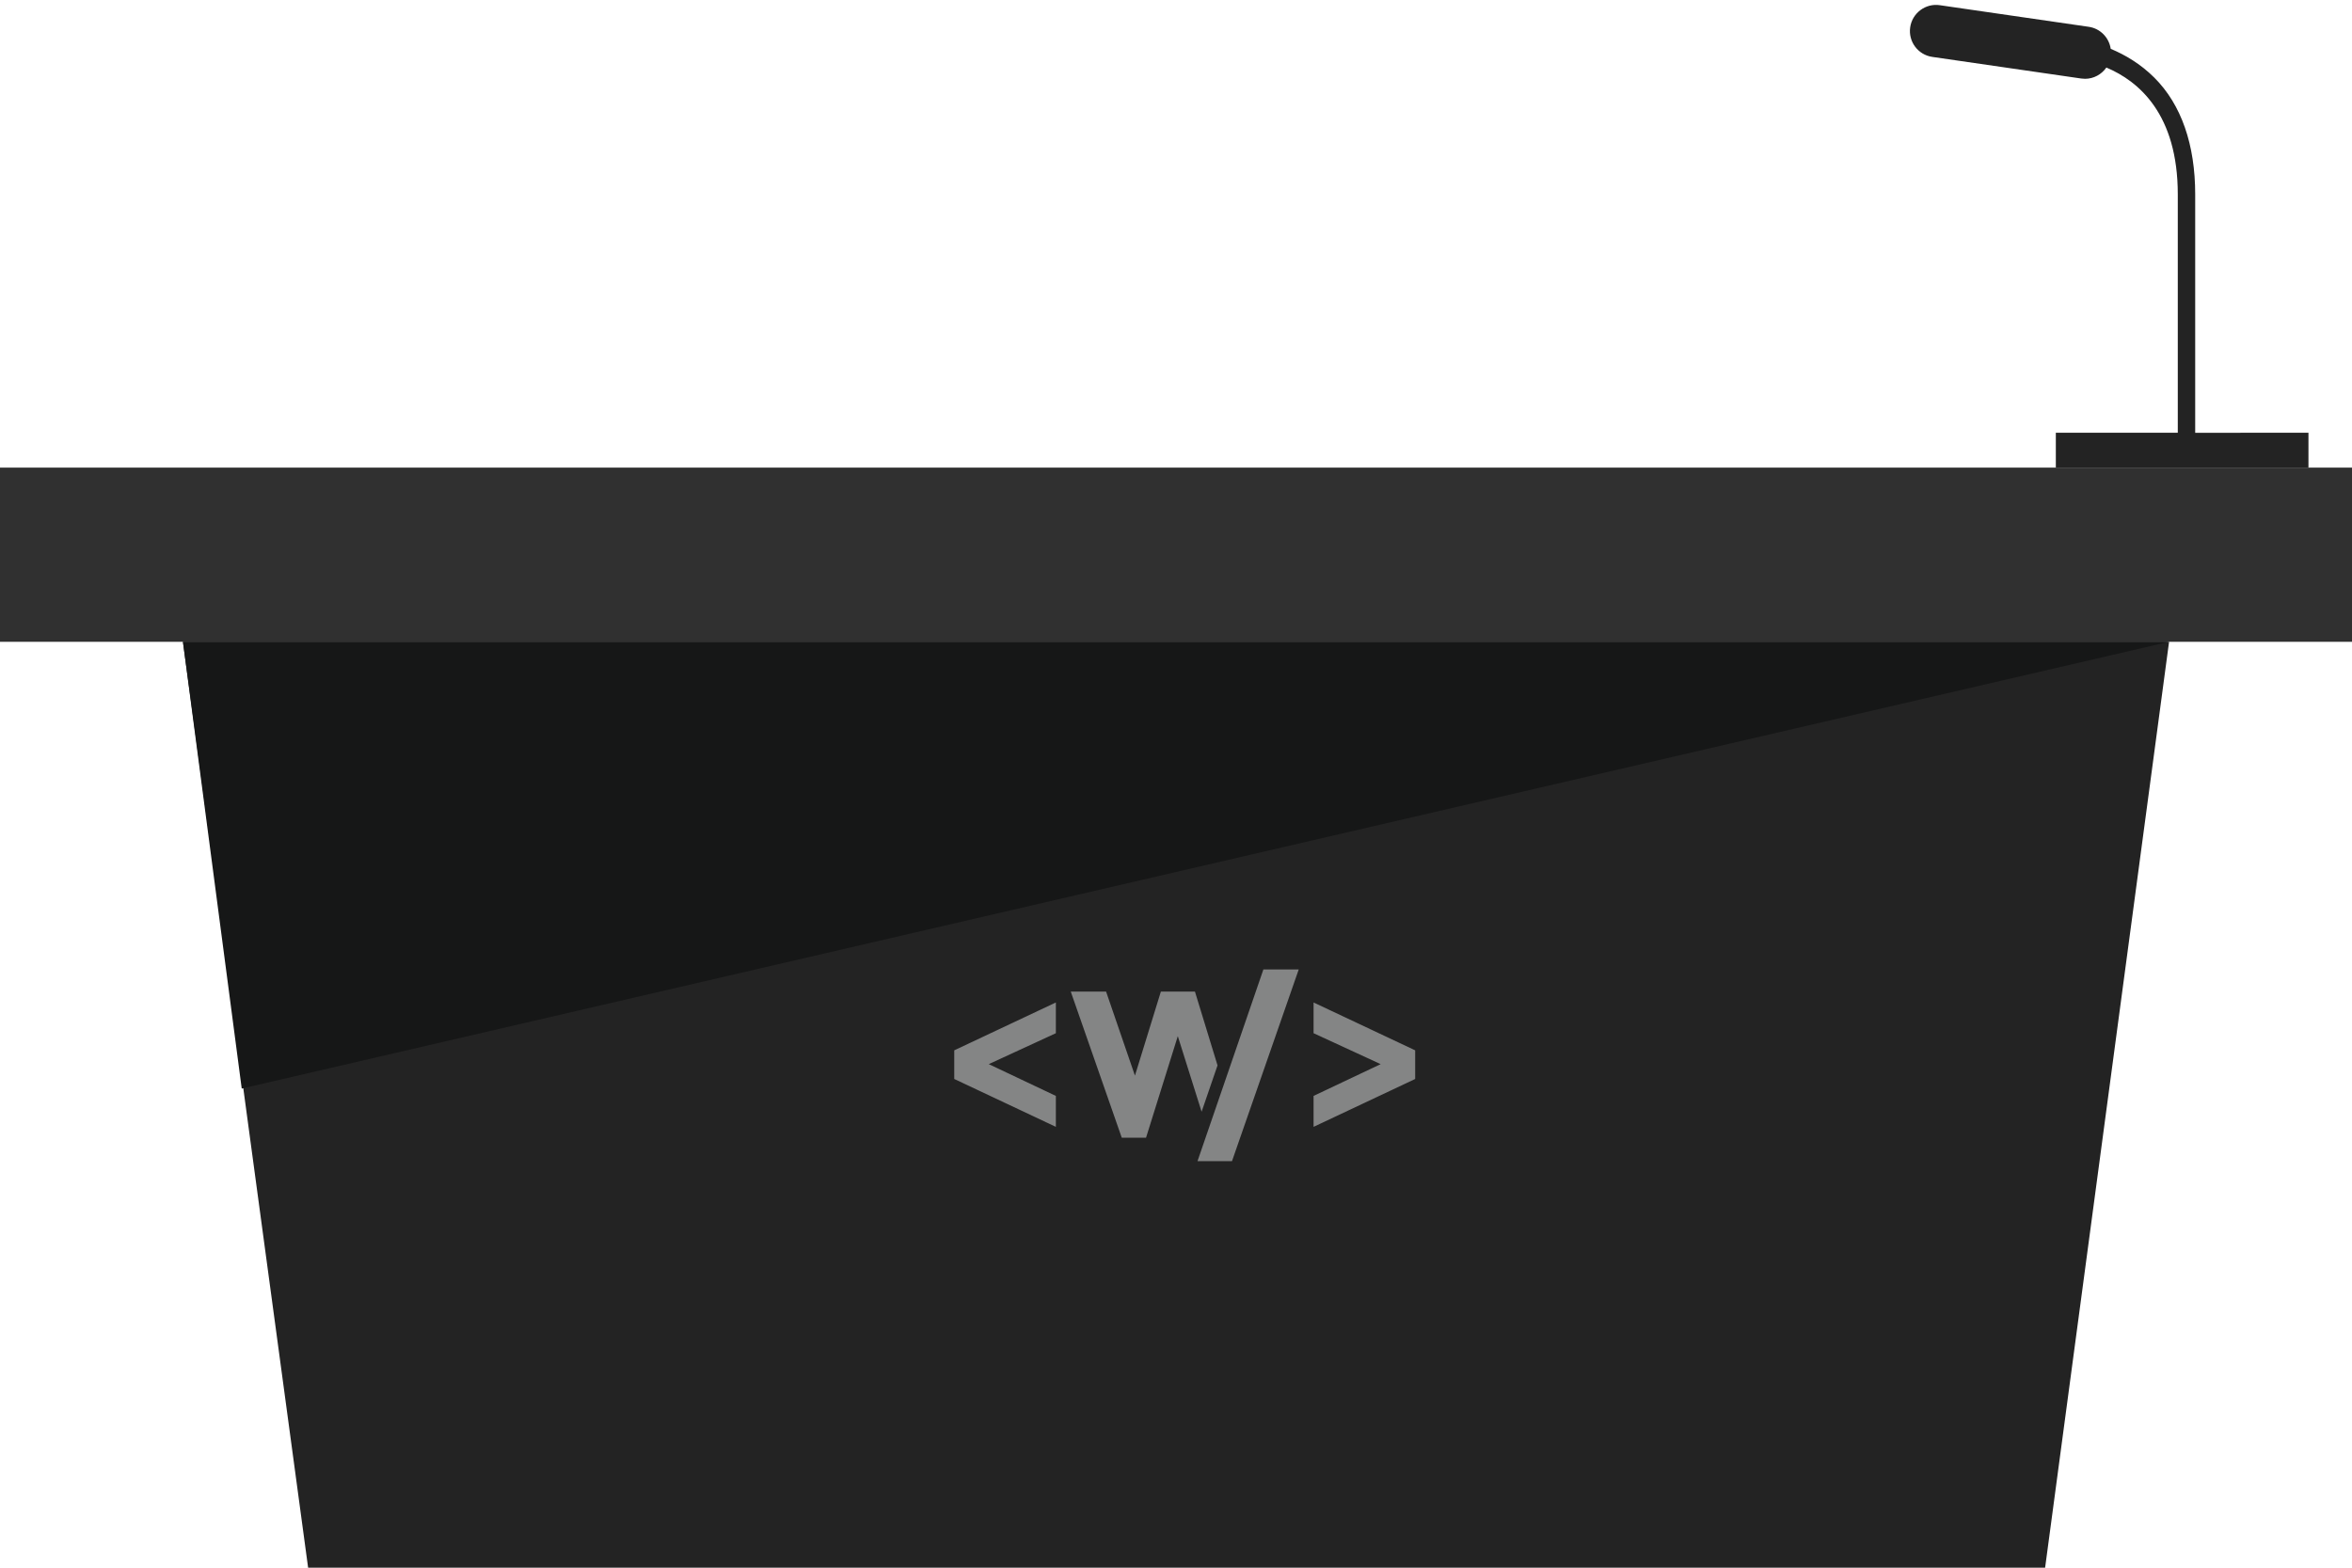 <?xml version="1.0" encoding="utf-8"?>
<!-- Generator: Adobe Illustrator 17.0.0, SVG Export Plug-In . SVG Version: 6.00 Build 0)  -->
<!DOCTYPE svg PUBLIC "-//W3C//DTD SVG 1.1//EN" "http://www.w3.org/Graphics/SVG/1.1/DTD/svg11.dtd">
<svg version="1.1" id="Layer_1" xmlns="http://www.w3.org/2000/svg" xmlns:xlink="http://www.w3.org/1999/xlink" x="0px" y="0px"
	 width="270px" height="180px" viewBox="0 0 270 180" enable-background="new 0 0 270 180" xml:space="preserve">
<g>
	<rect y="53.691" fill="#303030" width="270" height="20"/>
	<g>
		<polygon fill="#232323" points="234.41,182.691 35.734,182.691 21,73.691 249,73.691 		"/>
	</g>
	<path fill="#232323" d="M252,49.691V22.315c0-5.679-1.58-10.301-4.697-13.406c-1.591-1.585-3.367-2.62-5-3.302
		c-0.19-1.275-1.181-2.334-2.523-2.529l-17.099-2.482c-1.631-0.242-3.161,0.898-3.399,2.538s0.898,3.162,2.538,3.4l17.099,2.482
		c0.146,0.021,0.291,0.032,0.435,0.032c0.996,0,1.899-0.504,2.448-1.292c3.738,1.571,8.199,5.37,8.199,14.559v27.376h-14v4h29v-4
		H252z"/>
	<g opacity="0.5">
		<polygon fill="#E6E7E8" points="137.47,133.319 145.033,111.311 149.089,111.311 141.428,133.319 		"/>
		<polygon fill="#E6E7E8" points="139.767,122.327 137.175,113.855 133.263,113.855 130.287,123.503 126.974,113.855 
			122.919,113.855 128.775,130.631 131.559,130.631 135.207,118.967 137.939,127.646 		"/>
		<polygon fill="#E6E7E8" points="109.544,123.887 109.544,120.599 121.208,115.103 121.208,118.631 113.504,122.183 
			121.208,125.831 121.208,129.383 		"/>
		<polygon fill="#E6E7E8" points="162.456,120.599 162.456,123.887 150.792,129.383 150.792,125.831 158.496,122.183 
			150.792,118.631 150.792,115.103 		"/>
	</g>
	<polygon fill="#161717" points="249,73.691 21,73.691 27.749,124.987 	"/>
</g>
</svg>
